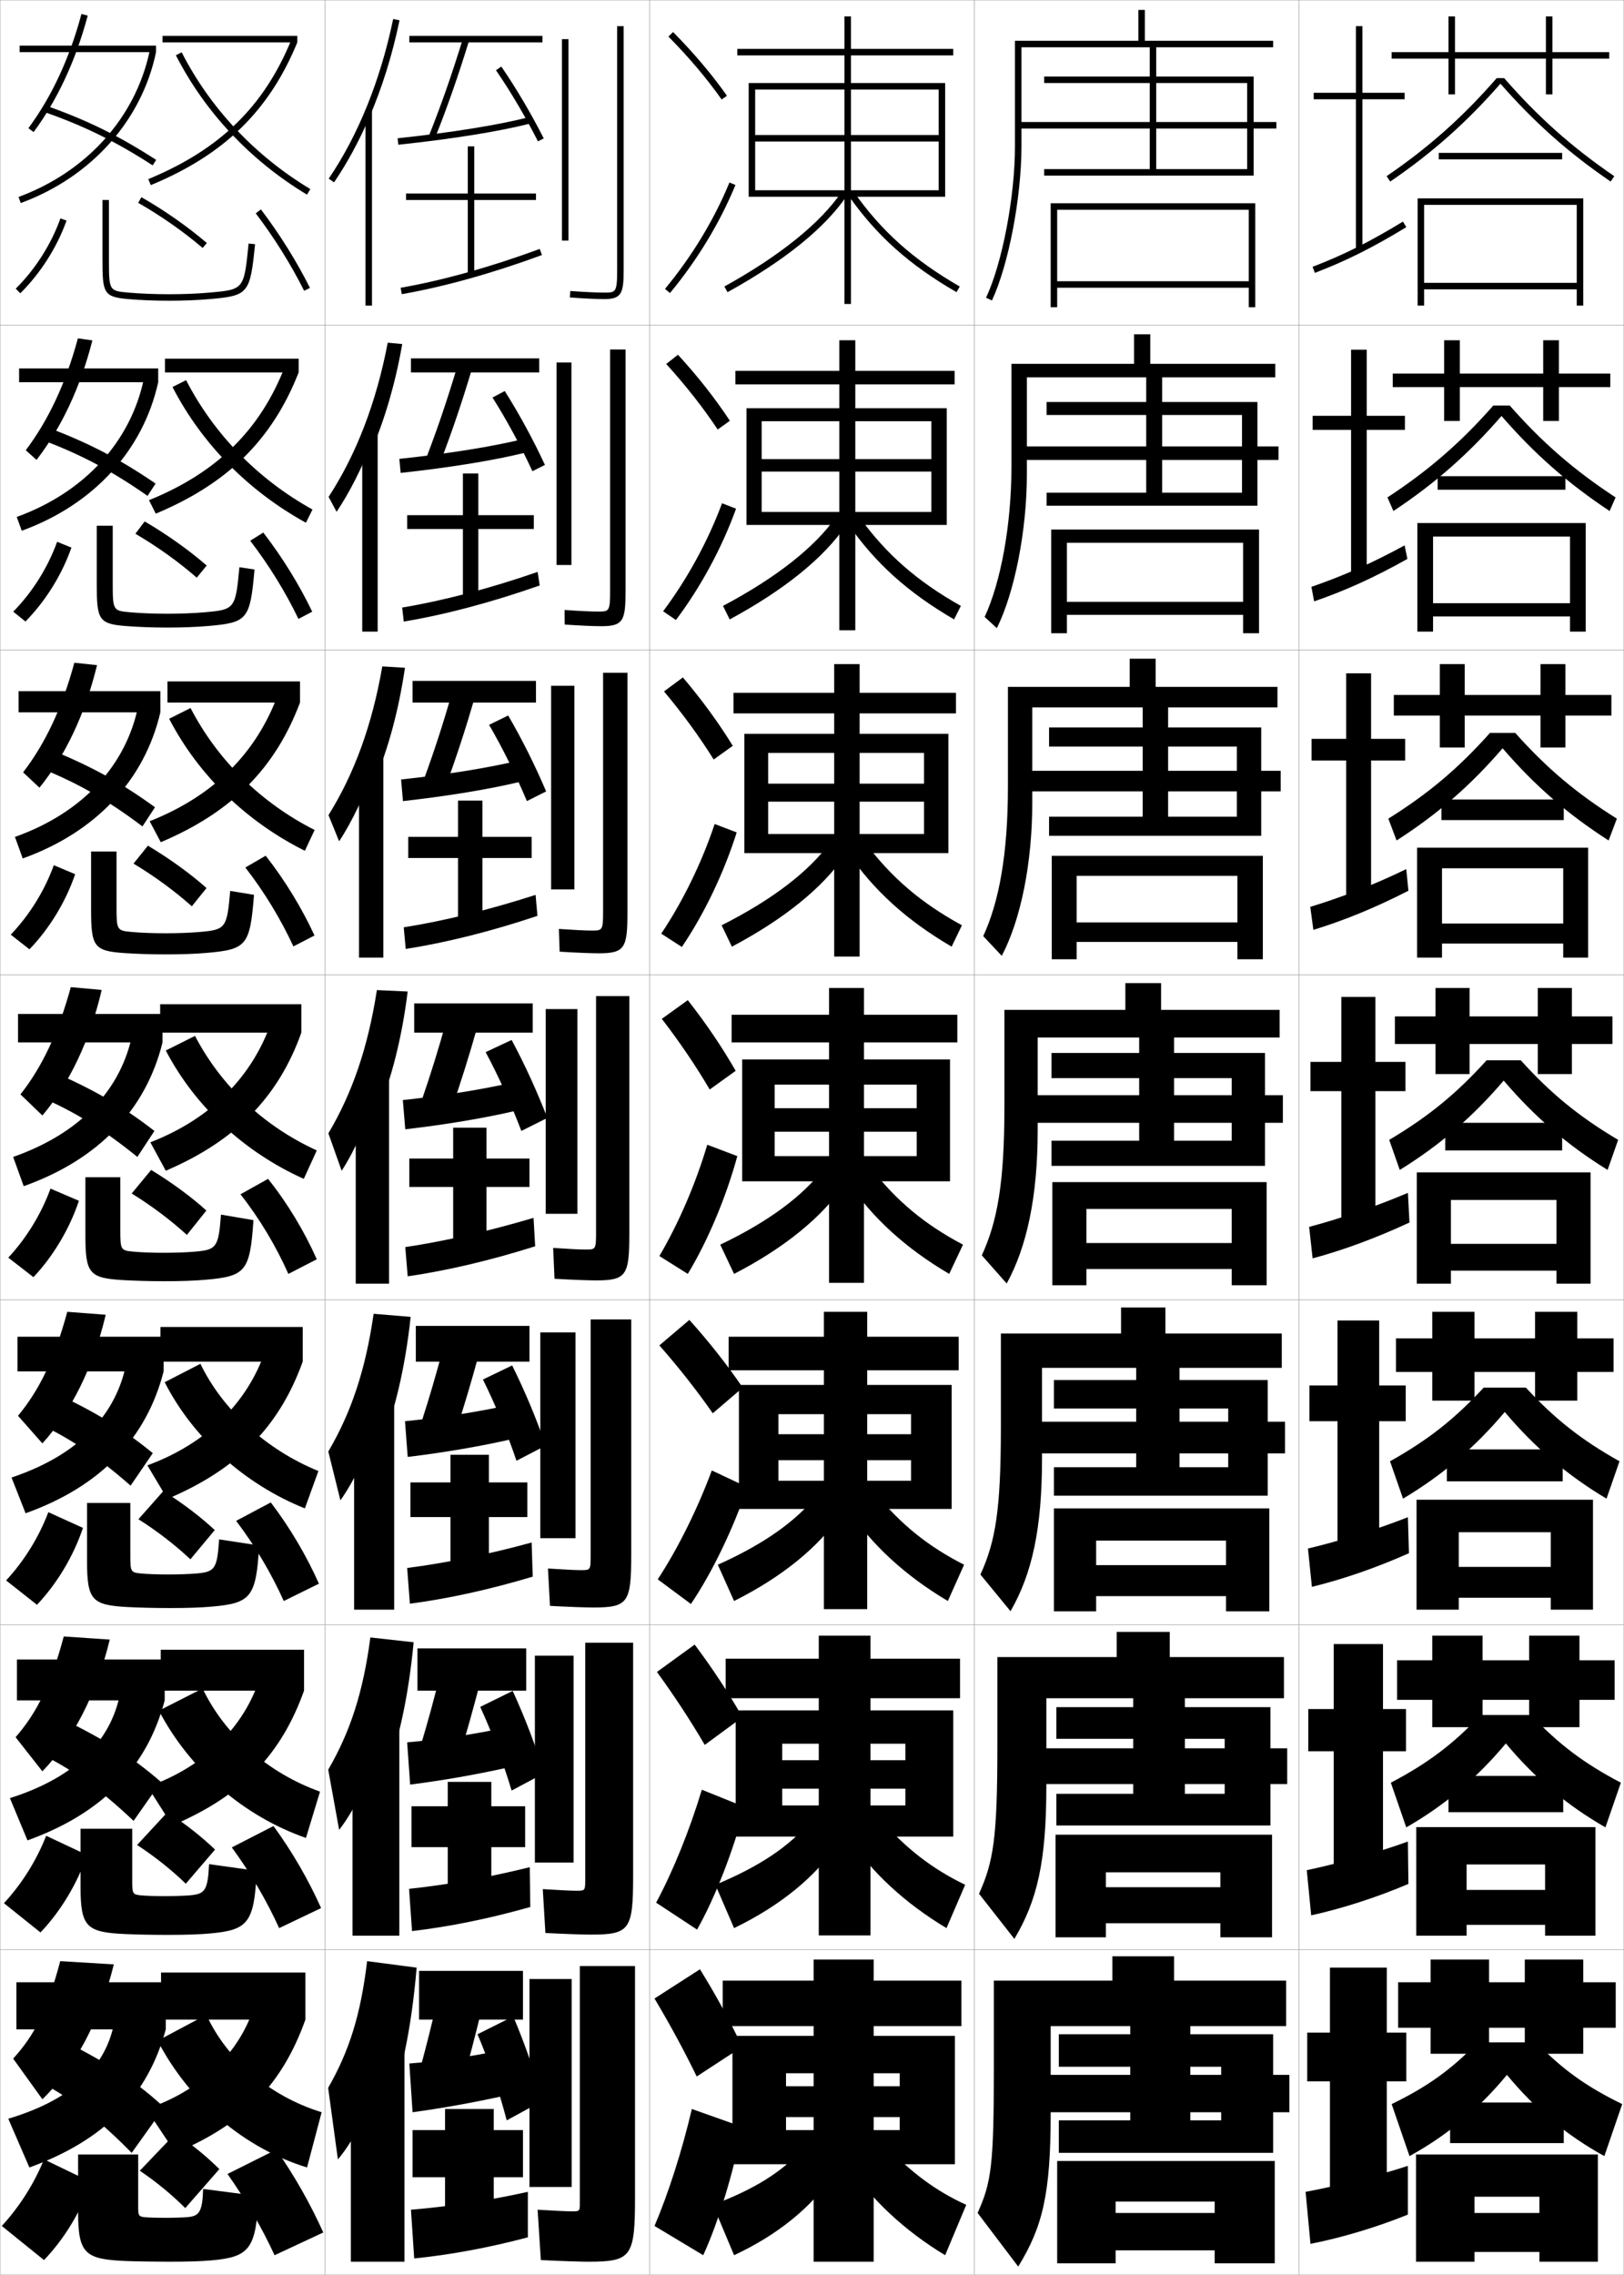 <?xml version="1.0" encoding="utf-8"?>
<!-- Generator: Adobe Illustrator 11 Build 225, SVG Export Plug-In . SVG Version: 6.0.0 Build 78)  -->
<!DOCTYPE svg PUBLIC "-//W3C//DTD SVG 1.0//EN"    "http://www.w3.org/TR/2001/REC-SVG-20010904/DTD/svg10.dtd">
<svg  xmlns="http://www.w3.org/2000/svg" xmlns:xlink="http://www.w3.org/1999/xlink" xmlns:a="http://ns.adobe.com/AdobeSVGViewerExtensions/3.0/"
	 width="500.1" height="700.1" viewBox="0 0 500.1 700.1"
	 overflow="visible" enable-background="new 0 0 500.1 700.1" xml:space="preserve">
		<g id="glyphs">
			<g>
				<rect x="0.05" y="0.05" fill="none" stroke="#999999" stroke-width="0.1" width="100" height="100"/> 
				<rect x="0.05" y="100.05" fill="none" stroke="#999999" stroke-width="0.1" width="100" height="100"/> 
				<rect x="0.05" y="200.05" fill="none" stroke="#999999" stroke-width="0.1" width="100" height="100"/> 
				<rect x="0.05" y="300.05" fill="none" stroke="#999999" stroke-width="0.1" width="100" height="100"/> 
				<rect x="0.05" y="400.05" fill="none" stroke="#999999" stroke-width="0.1" width="100" height="100"/> 
				<rect x="0.05" y="500.05" fill="none" stroke="#999999" stroke-width="0.1" width="100" height="100"/> 
				<rect x="0.05" y="600.05" fill="none" stroke="#999999" stroke-width="0.1" width="100" height="100"/> 
				<rect x="100.05" y="0.05" fill="none" stroke="#999999" stroke-width="0.1" width="100" height="100"/> 
				<rect x="100.05" y="100.05" fill="none" stroke="#999999" stroke-width="0.1" width="100" height="100"/> 
				<rect x="100.05" y="200.05" fill="none" stroke="#999999" stroke-width="0.1" width="100" height="100"/> 
				<rect x="100.05" y="300.05" fill="none" stroke="#999999" stroke-width="0.1" width="100" height="100"/> 
				<rect x="100.05" y="400.05" fill="none" stroke="#999999" stroke-width="0.1" width="100" height="100"/> 
				<rect x="100.05" y="500.05" fill="none" stroke="#999999" stroke-width="0.1" width="100" height="100"/> 
				<rect x="100.05" y="600.05" fill="none" stroke="#999999" stroke-width="0.1" width="100" height="100"/> 
				<rect x="200.05" y="0.05" fill="none" stroke="#999999" stroke-width="0.1" width="100" height="100"/> 
				<rect x="200.05" y="100.05" fill="none" stroke="#999999" stroke-width="0.1" width="100" height="100"/> 
				<rect x="200.05" y="200.05" fill="none" stroke="#999999" stroke-width="0.1" width="100" height="100"/> 
				<rect x="200.05" y="300.05" fill="none" stroke="#999999" stroke-width="0.1" width="100" height="100"/> 
				<rect x="200.05" y="400.05" fill="none" stroke="#999999" stroke-width="0.1" width="100" height="100"/> 
				<rect x="200.05" y="500.05" fill="none" stroke="#999999" stroke-width="0.1" width="100" height="100"/> 
				<rect x="200.05" y="600.05" fill="none" stroke="#999999" stroke-width="0.1" width="100" height="100"/> 
				<rect x="300.05" y="0.05" fill="none" stroke="#999999" stroke-width="0.1" width="100" height="100"/> 
				<rect x="300.05" y="100.05" fill="none" stroke="#999999" stroke-width="0.1" width="100" height="100"/> 
				<rect x="300.05" y="200.05" fill="none" stroke="#999999" stroke-width="0.1" width="100" height="100"/> 
				<rect x="300.05" y="300.05" fill="none" stroke="#999999" stroke-width="0.1" width="100" height="100"/> 
				<rect x="300.05" y="400.05" fill="none" stroke="#999999" stroke-width="0.1" width="100" height="100"/> 
				<rect x="300.05" y="500.05" fill="none" stroke="#999999" stroke-width="0.1" width="100" height="100"/> 
				<rect x="300.05" y="600.05" fill="none" stroke="#999999" stroke-width="0.1" width="100" height="100"/> 
				<rect x="400.05" y="0.05" fill="none" stroke="#999999" stroke-width="0.1" width="100" height="100"/> 
				<rect x="400.05" y="100.05" fill="none" stroke="#999999" stroke-width="0.1" width="100" height="100"/> 
				<rect x="400.05" y="200.05" fill="none" stroke="#999999" stroke-width="0.1" width="100" height="100"/> 
				<rect x="400.05" y="300.05" fill="none" stroke="#999999" stroke-width="0.1" width="100" height="100"/> 
				<rect x="400.05" y="400.05" fill="none" stroke="#999999" stroke-width="0.1" width="100" height="100"/> 
				<rect x="400.05" y="500.05" fill="none" stroke="#999999" stroke-width="0.1" width="100" height="100"/> 
				<rect x="400.05" y="600.05" fill="none" stroke="#999999" stroke-width="0.1" width="100" height="100"/> 
			</g>
			<path d="M392.05,14.55v-2h-39.5v-9.5h-2v9.5h-38v32.5c0,15.5-3.911,35.957-8.905,46.574
				l1.811,0.852c5.1-10.844,9.095-31.676,9.095-47.426v-30.5H392.05z"/>
			<g>
				<path d="M392.716,116.133v-4.167h-38.5v-9.083h-5v9.083h-37.75v31.583
					c0,18.176-3.326,35.745-8.254,46.312l3.759,3.459
					c5.456-10.961,9.245-30.006,9.245-47.355v-29.833H392.716z"/>
				<path d="M393.383,217.716v-6.333h-37.5v-8.667h-8v8.667h-37.5v30.667
					c0,20.852-2.742,35.531-7.604,46.05l5.708,6.067
					c5.812-11.08,9.396-28.337,9.396-47.284v-29.167H393.383z"/>
				<path d="M394.05,319.3v-8.5h-36.5v-8.25h-11v8.25h-37.25v29.75
					c0,23.527-2.158,35.318-6.953,45.787l7.656,8.676
					c6.168-11.198,9.547-26.668,9.547-47.213v-28.5H394.05z"/>
				<path d="M394.717,420.966v-10.582h-35.834v-8h-13.666v8h-37v28.666
					c0,25.9-1.701,35.403-6.302,45.525l9.271,11.283
					c6.61-11.523,9.698-25.223,9.698-47.143v-27.75H394.717z"/>
				<path d="M395.384,522.633v-12.666h-35.168v-7.75h-16.332v7.75h-36.75v27.583
					c0,28.274-1.244,35.488-5.651,45.263l10.886,13.892
					c7.053-11.848,9.849-23.778,9.849-47.071v-27H395.384z"/>
			</g>
			<path d="M396.05,623.55v-14h-34.5v-7.5h-19v7.5h-36.5v26.5c0,30.647-0.787,35.573-5,45l12.5,16.5
				c7.497-12.173,10-22.333,10-47v-27H396.05z"/>
			<g>
				<polygon points="354.05,13.55 354.05,23.55 321.55,23.55 321.55,25.55 
					354.05,25.55 354.05,37.55 313.55,37.55 313.55,39.55 354.05,39.55 
					354.05,52.05 356.05,52.05 356.05,39.55 393.05,39.55 393.05,37.55 
					356.05,37.55 356.05,25.55 384.05,25.55 384.05,52.05 321.55,52.05 
					321.55,54.05 386.05,54.05 386.05,23.55 356.05,23.55 356.05,13.55 "/>
				<polygon points="384.55,86.55 325.55,86.55 325.55,88.55 384.55,88.55 
					384.55,94.55 386.55,94.55 386.55,62.55 323.55,62.55 323.55,94.55 
					325.55,94.55 325.55,64.55 384.55,64.55 "/>
			</g>
			<g>
				<g>
					<polygon points="352.966,115.133 352.966,123.716 322.3,123.716 322.3,127.716 
						352.966,127.716 352.966,137.383 314.633,137.383 314.633,141.549 352.966,141.549 
						352.966,151.633 357.883,151.633 357.883,141.549 393.716,141.549 393.716,137.383 
						357.883,137.383 357.883,127.716 382.466,127.716 382.466,151.633 322.3,151.633 
						322.3,155.633 387.216,155.633 387.216,123.716 357.883,123.716 357.883,115.133 
						"/>
					<polygon points="382.8,185.216 328.55,185.216 328.55,189.216 382.8,189.216 
						382.8,194.883 387.716,194.883 387.716,162.966 323.716,162.966 323.716,194.883 
						328.55,194.883 328.55,167.049 382.8,167.049 "/>
				</g>
				<g>
					<polygon points="351.883,216.716 351.883,223.883 323.05,223.883 323.05,229.758 
						351.883,229.758 351.883,237.216 315.716,237.216 315.716,243.55 351.883,243.55 
						351.883,251.342 359.716,251.342 359.716,243.55 394.383,243.55 394.383,237.216 
						359.716,237.216 359.716,229.758 380.883,229.758 380.883,251.342 323.05,251.342 
						323.05,257.216 388.383,257.216 388.383,223.883 359.716,223.883 359.716,216.716 
						"/>
					<polygon points="381.05,283.883 331.55,283.883 331.55,289.883 381.05,289.883 
						381.05,295.216 388.883,295.216 388.883,263.383 323.883,263.383 323.883,295.216 
						331.55,295.216 331.55,269.55 381.05,269.55 "/>
				</g>
				<g>
					<polygon points="389.55,324.05 361.55,324.05 361.55,318.3 350.8,318.3 
						350.8,324.05 323.8,324.05 323.8,331.8 350.8,331.8 350.8,337.05 
						316.8,337.05 316.8,345.55 350.8,345.55 350.8,351.05 361.55,351.05 
						361.55,345.55 395.05,345.55 395.05,337.05 361.55,337.05 361.55,331.8 
						379.3,331.8 379.3,351.05 323.8,351.05 323.8,358.8 389.55,358.8 
						"/>
					<polygon points="379.3,382.55 334.55,382.55 334.55,390.55 379.3,390.55 
						379.3,395.55 390.05,395.55 390.05,363.8 324.05,363.8 324.05,395.55 
						334.55,395.55 334.55,372.05 379.3,372.05 "/>
				</g>
				<g>
					<polygon points="349.883,419.966 349.883,424.716 324.55,424.716 324.55,433.466 
						349.883,433.466 349.883,437.55 317.883,437.55 317.883,447.3 349.883,447.3 
						349.883,451.55 363.217,451.55 363.217,447.3 395.717,447.3 395.717,437.55 
						363.217,437.55 363.217,433.466 378.217,433.466 378.217,451.55 324.55,451.55 
						324.55,460.3 390.383,460.3 390.383,424.716 363.217,424.716 363.217,419.966 
						"/>
					<polygon points="377.55,481.675 337.55,481.675 337.55,491.216 377.55,491.216 
						377.55,495.884 390.884,495.884 390.884,464.216 324.55,464.216 324.55,495.884 
						337.55,495.884 337.55,474.134 377.55,474.134 "/>
				</g>
				<g>
					<polygon points="348.966,521.633 348.966,525.383 325.3,525.383 325.3,535.133 
						348.966,535.133 348.966,538.05 318.966,538.05 318.966,549.05 348.966,549.05 
						348.966,552.05 364.884,552.05 364.884,549.05 396.384,549.05 396.384,538.05 
						364.884,538.05 364.884,535.133 377.134,535.133 377.134,552.05 325.3,552.05 
						325.3,561.8 391.216,561.8 391.216,525.383 364.884,525.383 364.884,521.633 
						"/>
					<polygon points="375.8,580.8 340.55,580.8 340.55,591.883 375.8,591.883 
						375.8,596.217 391.717,596.217 391.717,564.633 325.05,564.633 325.05,596.217 
						340.55,596.217 340.55,576.217 375.8,576.217 "/>
				</g>
			</g>
			<g>
				<polygon points="348.05,622.55 348.05,626.05 326.05,626.05 326.05,636.05 
					348.05,636.05 348.05,638.55 320.05,638.55 320.05,650.05 348.05,650.05 
					348.05,652.55 366.55,652.55 366.55,650.05 397.05,650.05 397.05,638.55 
					366.55,638.55 366.55,636.05 376.05,636.05 376.05,652.55 326.05,652.55 
					326.05,662.55 392.05,662.55 392.05,626.05 366.55,626.05 366.55,622.55 "/>
				<polygon points="325.55,665.05 325.55,696.55 343.55,696.55 343.55,677.55 
					374.05,677.55 374.05,681.05 343.55,681.05 343.55,692.55 374.05,692.55 
					374.05,696.55 392.55,696.55 392.55,665.05 "/>
			</g>
			<g>
				<g>
					<path d="M113.55,36.532c4.035-9.288,7.242-19.493,9.479-30.279l-1.958-0.406
						c-3.898,18.795-10.763,35.787-19.848,49.141l1.654,1.125
						C106.882,50.227,110.458,43.647,113.55,36.532L113.55,36.532z"/>
					<rect x="112.55" y="34.05" width="2" height="60"/> 
				</g>
				<g>
					<path d="M114.466,138.402c4.1-9.549,7.323-20.595,9.399-32.52l-4.466-0.416
						c-3.519,18.45-9.719,34.454-18.21,47.454l2.466,4.591
						c3.958-5.886,7.92-13.721,10.728-21.109L114.466,138.402z"/>
					<rect x="111.549" y="133.091" width="4.75" height="61.292"/> 
				</g>
				<g>
					<path d="M115.383,240.273c4.165-9.811,7.403-21.697,9.32-34.761l-6.974-0.425
						c-3.139,18.105-8.676,33.121-16.573,45.767l3.278,8.057
						c3.911-5.886,8.258-14.978,10.782-22.639L115.383,240.273z"/>
					<rect x="110.55" y="232.133" width="7.5" height="62.583"/> 
				</g>
				<g>
					<path d="M116.3,342.144c4.23-10.072,7.483-22.799,9.241-37.002l-9.482-0.434
						c-2.759,17.76-7.632,31.787-14.936,44.08l4.09,11.523
						c3.864-5.887,8.598-16.234,10.837-24.168L116.3,342.144z"/>
					<rect x="109.55" y="331.175" width="10.25" height="63.875"/> 
				</g>
				<g>
					<path d="M117.133,445.112c4.339-10.314,7.629-24.078,9.328-39.835l-11.405-0.956
						c-2.508,17.412-6.945,30.449-13.957,42.387l3.727,15.017
						c4.092-5.637,9.572-16.927,11.725-24.779L117.133,445.112z"/>
					<rect x="109.049" y="430.633" width="12.333" height="64.75"/> 
				</g>
				<g>
					<path d="M117.966,548.081c4.447-10.557,7.774-25.356,9.414-42.667l-13.328-1.479
						C111.796,521,107.794,533.046,101.074,544.629l3.363,18.508
						c4.319-5.386,10.546-17.617,12.612-25.389L117.966,548.081z"/>
					<rect x="108.55" y="530.092" width="14.417" height="65.625"/> 
				</g>
				<g>
					<path d="M118.8,651.05c4.556-10.799,7.919-26.636,9.5-45.5l-15.25-2
						c-2.006,16.716-5.572,27.771-12,39l3,22c4.547-5.136,11.521-18.31,13.5-26
						L118.8,651.05z"/>
					<rect x="108.05" y="629.55" width="16.5" height="66.5"/> 
				</g>
			</g>
			<g>
				<g>
					<rect x="173.05" y="12.05" width="2" height="62"/> 
					<path d="M190.05,8.05v75c0,7-0.455,7-4,7c-2.302,0-6.103-0.182-10.427-0.497
						l-0.146,1.994c4.436,0.324,8.19,0.503,10.573,0.503c5.41,0,6-1.821,6-9v-75
						H190.05z"/>
				</g>
				<g>
					<rect x="171.383" y="111.549" width="4.583" height="62.333"/> 
					<path d="M187.883,107.549v74.25c0,6.409-0.341,6.417-3.75,6.417
						c-2.151,0-5.761-0.18-10.272-0.497l0.044,4.494
						c4.81,0.326,9.015,0.503,11.311,0.503c6.75,0,7.417-1.754,7.417-10.833
						v-74.333H187.883z"/>
				</g>
				<g>
					<rect x="169.716" y="211.05" width="7.167" height="62.667"/> 
					<path d="M185.717,207.05v73.5c0,5.819-0.227,5.833-3.5,5.833
						c-2,0-5.418-0.177-10.117-0.498l0.235,6.996
						c5.184,0.328,9.839,0.502,12.049,0.502c8.088,0,8.833-1.688,8.833-12.667v-73.667
						H185.717z"/>
				</g>
				<g>
					<rect x="168.05" y="310.55" width="9.75" height="63"/> 
					<path d="M183.55,306.55v72.75c0,5.229-0.112,5.25-3.25,5.25
						c-1.851,0-5.076-0.175-9.963-0.498l0.426,9.496
						c5.559,0.329,10.664,0.502,12.787,0.502c9.428,0,10.25-1.62,10.25-14.5v-73H183.55z"/>
				</g>
				<g>
					<rect x="166.383" y="410.05" width="10.833" height="63.333"/> 
					<path d="M181.883,406.05v72.5c0,4.639,0.002,4.666-3,4.666
						c-1.7,0-5.067-0.172-10.142-0.498l0.617,11.497
						c5.933,0.331,11.322,0.502,13.358,0.502c10.767,0,11.667-1.554,11.667-16.334
						v-72.333H181.883z"/>
				</g>
				<g>
					<rect x="164.716" y="509.55" width="11.917" height="63.667"/> 
					<path d="M180.216,505.55v72.25c0,4.048,0.117,4.083-2.75,4.083
						c-1.55,0-5.058-0.17-10.321-0.499l0.809,13.499
						c6.307,0.331,11.98,0.5,13.929,0.5c12.106,0,13.083-1.485,13.083-18.166v-71.667
						H180.216z"/>
				</g>
				<g>
					<rect x="163.05" y="609.05" width="13" height="64"/> 
					<path d="M181.05,696.05c13.446,0,14.5-1.419,14.5-20v-71h-17v72c0,3.458,0.23,3.5-2.5,3.5
						c-1.399,0-5.049-0.168-10.5-0.5l1,15.5C173.23,695.883,179.188,696.05,181.05,696.05z"/>
				</g>
			</g>
			<g>
				<g>
					<rect x="126.05" y="11.05" width="41" height="2"/> 
					<path d="M132.122,41.678l1.856,0.744c3.738-9.337,6.985-18.612,10.527-30.077
						l-1.911-0.59C139.069,23.165,135.839,32.394,132.122,41.678z"/>
					<path d="M122.444,42.556l0.211,1.988c16.615-1.763,31.049-4.08,40.642-6.525
						l-0.494-1.938C153.3,38.503,138.967,40.803,122.444,42.556z"/>
					<path d="M152.728,21.618c4.42,6.402,9.133,14.378,12.93,21.883l1.785-0.902
						c-3.836-7.582-8.6-15.644-13.07-22.117L152.728,21.618z"/>
					<polygon points="165.05,59.55 146.05,59.55 146.05,45.05 144.05,45.05 
						144.05,59.55 125.05,59.55 125.05,61.55 144.05,61.55 144.05,84.55 
						146.05,84.55 146.05,61.55 165.05,61.55 "/>
					<path d="M123.377,88.564l0.345,1.971c13.054-2.285,27.984-6.45,43.173-12.047
						l-0.691-1.877C151.125,82.167,136.315,86.301,123.377,88.564z"/>
				</g>
				<g>
					<rect x="126.549" y="110.299" width="39.5" height="4.333"/> 
					<path d="M131.347,140.718l4.321,1.33c3.447-8.969,6.459-17.839,9.685-28.551
						l-4.44-1.06C137.734,123.047,134.759,131.83,131.347,140.718z"/>
					<path d="M122.979,141.22l0.391,4.326c15.337-1.673,28.838-3.873,38.511-6.268
						l-0.58-4.208C151.755,137.422,138.251,139.6,122.979,141.22z"/>
					<path d="M151.668,122.345c4.295,6.785,8.686,14.879,12.287,22.672l3.856-1.935
						c-3.637-7.835-8.041-15.897-12.38-22.745L151.668,122.345z"/>
					<polygon points="164.383,158.55 147.299,158.55 147.299,145.716 142.549,145.716 
						142.549,158.55 125.383,158.55 125.383,162.799 142.549,162.799 142.549,184.216 
						147.299,184.216 147.299,162.799 164.383,162.799 "/>
					<path d="M123.852,186.976l0.479,4.314c12.741-2.117,27.071-5.909,41.865-11.115
						l-0.627-4.168C150.869,181.09,136.528,184.861,123.852,186.976z"/>
				</g>
				<g>
					<rect x="127.05" y="209.55" width="38" height="6.667"/> 
					<path d="M130.574,239.759l6.786,1.915c3.157-8.602,5.934-17.067,8.842-27.026
						l-6.97-1.53C136.399,222.93,133.68,231.267,130.574,239.759z"/>
					<path d="M123.515,239.885l0.57,6.663c14.061-1.583,26.628-3.665,36.38-6.008
						l-0.665-6.479C150.211,236.341,137.537,238.397,123.515,239.885z"/>
					<path d="M150.609,223.073c4.171,7.167,8.239,15.379,11.644,23.461l5.928-2.967
						c-3.438-8.089-7.482-16.15-11.69-23.373L150.609,223.073z"/>
					<polygon points="163.716,257.55 148.55,257.55 148.55,246.383 141.05,246.383 
						141.05,257.55 125.716,257.55 125.716,264.05 141.05,264.05 141.05,283.883 
						148.55,283.883 148.55,264.05 163.716,264.05 "/>
					<path d="M124.326,285.388l0.615,6.657c12.429-1.948,26.159-5.368,40.558-10.182
						l-0.564-6.459C150.615,280.013,136.742,283.422,124.326,285.388z"/>
				</g>
				<g>
					<rect x="127.55" y="308.8" width="36.5" height="9"/> 
					<path d="M129.8,338.8l9.25,2.5c2.866-8.234,5.408-16.294,8-25.5l-9.5-2
						C135.064,322.812,132.6,330.704,129.8,338.8z"/>
					<path d="M124.05,338.55l0.75,9c12.783-1.492,24.418-3.457,34.25-5.75l-0.75-8.75
						C148.667,335.26,136.822,337.194,124.05,338.55z"/>
					<path d="M149.55,323.8c4.047,7.549,7.792,15.88,11,24.25l8-4
						c-3.24-8.342-6.924-16.403-11-24L149.55,323.8z"/>
					<polygon points="163.05,356.55 149.8,356.55 149.8,347.05 139.55,347.05 
						139.55,356.55 126.05,356.55 126.05,365.3 139.55,365.3 139.55,383.55 
						149.8,383.55 149.8,365.3 163.05,365.3 "/>
					<path d="M124.8,383.8l0.75,9c12.115-1.779,25.246-4.826,39.25-9.25l-0.5-8.75
						C150.359,378.937,136.955,381.982,124.8,383.8z"/>
				</g>
				<g>
					<rect x="128.049" y="408.05" width="35" height="11"/> 
					<path d="M129.716,437.883l10.5,3.167c2.575-7.867,4.87-15.553,7.167-24
						l-10.833-2.5C134.39,422.758,132.21,430.184,129.716,437.883z"/>
					<path d="M124.716,437.383l0.833,11c11.505-1.402,22.257-3.246,32.166-5.5l-0.833-10.5
						C147.207,434.522,136.248,436.249,124.716,437.383z"/>
					<path d="M148.716,424.55c3.922,7.931,7.37,16.323,10.333,25l9-4.667
						c-2.992-8.613-6.388-16.696-10.333-24.667L148.716,424.55z"/>
					<polygon points="162.383,456.217 150.549,456.217 150.549,447.716 138.716,447.716 
						138.716,456.217 126.383,456.217 126.383,466.883 138.716,466.883 138.716,483.217 
						150.549,483.217 150.549,466.883 162.383,466.883 "/>
					<path d="M125.383,482.55l0.833,11c11.808-1.568,24.392-4.301,37.833-8.333
						l-0.333-10.501C150.322,478.381,137.298,481.022,125.383,482.55z"/>
				</g>
				<g>
					<rect x="128.55" y="507.3" width="33.5" height="13"/> 
					<path d="M129.633,536.967l11.75,3.833c2.285-7.501,4.332-14.812,6.333-22.5l-12.167-3
						C133.717,522.703,131.821,529.664,129.633,536.967z"/>
					<path d="M125.383,536.217l0.917,13c10.228-1.312,20.097-3.035,30.083-5.25l-0.917-12.25
						C145.749,533.785,135.674,535.304,125.383,536.217z"/>
					<path d="M147.883,525.3c3.797,8.313,6.949,16.768,9.667,25.75l10-5.333
						c-2.745-8.887-5.854-16.989-9.667-25.334L147.883,525.3z"/>
					<polygon points="161.717,555.883 151.3,555.883 151.3,548.383 137.883,548.383 
						137.883,555.883 126.716,555.883 126.716,568.467 137.883,568.467 137.883,582.883 
						151.3,582.883 151.3,568.467 161.717,568.467 "/>
					<path d="M125.967,581.3l0.917,13c11.501-1.358,23.537-3.775,36.417-7.417
						l-0.167-12.25C150.286,577.825,137.641,580.063,125.967,581.3z"/>
				</g>
				<g>
					<rect x="129.05" y="606.55" width="32" height="15"/> 
					<path d="M134.55,616.05c-1.507,6.599-3.118,13.094-5,20l13,4.5
						c1.994-7.134,3.793-14.071,5.5-21L134.55,616.05z"/>
					<path d="M126.05,635.05l1,15c8.95-1.222,17.937-2.824,28-5l-1-14
						C144.289,633.048,135.1,634.358,126.05,635.05z"/>
					<path d="M147.05,626.05c3.673,8.695,6.527,17.211,9,26.5l11-6
						c-2.497-9.158-5.318-17.281-9-26L147.05,626.05z"/>
					<polygon points="152.05,682.55 152.05,670.05 161.05,670.05 161.05,655.55 
						152.05,655.55 152.05,649.05 137.05,649.05 137.05,655.55 127.05,655.55 
						127.05,670.05 137.05,670.05 137.05,682.55 "/>
					<path d="M126.55,680.05l1,15c11.194-1.147,22.683-3.25,35-6.5v-14
						C150.249,677.27,137.983,679.104,126.55,680.05z"/>
				</g>
			</g>
			<g>
				<g>
					<path d="M205.838,11.252c6.423,6.515,11.786,12.853,16.396,19.375l1.633-1.154
						c-4.673-6.612-10.104-13.031-16.604-19.625L205.838,11.252z"/>
					<path d="M204.78,88.912l1.539,1.275c8.419-10.161,15.389-21.661,20.155-33.258
						L224.625,56.17C219.934,67.582,213.071,78.903,204.78,88.912z"/>
				</g>
				<g>
					<path d="M221.005,132.184l3.756-2.686c-4.496-6.813-9.752-13.52-15.987-20.333
						l-3.616,2.853C211.324,118.811,216.539,125.46,221.005,132.184z"/>
					<path d="M226.666,156.553c-4.321,11.948-10.867,24.117-18.521,34.255l-3.942-2.684
						c7.483-9.991,13.819-21.604,18.146-33.245L226.666,156.553z"/>
				</g>
				<g>
					<path d="M219.778,233.742l5.877-4.218c-4.319-7.013-9.398-14.007-15.368-21.042
						l-5.808,4.301C210.388,219.855,215.454,226.816,219.778,233.742z"/>
					<path d="M226.858,256.176c-3.876,12.298-9.997,25.137-16.885,35.252l-6.347-4.091
						c6.675-9.973,12.486-21.877,16.449-33.748L226.858,256.176z"/>
				</g>
				<g>
					<path d="M218.55,335.3l8-5.75c-4.143-7.214-9.046-14.495-14.75-21.75l-8,5.75
						C209.452,320.899,214.368,328.172,218.55,335.3z"/>
					<path d="M227.05,355.8c-3.431,12.648-9.127,26.156-15.25,36.25l-8.75-5.5
						c5.867-9.955,11.152-22.15,14.75-34.25L227.05,355.8z"/>
				</g>
			</g>
			<g>
				<polygon points="232.55,27.55 260.05,27.55 260.05,41.55 232.55,41.55 
					232.55,43.55 260.05,43.55 260.05,58.55 232.55,58.55 232.55,60.55 
					260.05,60.55 260.05,93.55 262.05,93.55 262.05,60.55 289.05,60.55 
					289.05,58.55 262.05,58.55 262.05,43.55 289.05,43.55 289.05,41.55 
					262.05,41.55 262.05,27.55 289.05,27.55 289.05,60.55 291.05,60.55 
					291.05,25.55 262.05,25.55 262.05,17.05 293.55,17.05 293.55,15.05 
					262.05,15.05 262.05,5.05 260.05,5.05 260.05,15.05 227.05,15.05 
					227.05,17.05 260.05,17.05 260.05,25.55 230.55,25.55 230.55,60.55 
					232.55,60.55 "/>
				<path d="M223.065,88.175l0.969,1.75c17.677-9.772,30.073-19.804,36.844-29.814
					l-1.656-1.121C252.722,68.6,240.22,78.691,223.065,88.175z"/>
				<path d="M261.232,60.126c8.766,12.445,18.729,21.354,33.317,29.789l1-1.73
					c-14.32-8.281-24.094-17.018-32.683-29.211L261.232,60.126z"/>
			</g>
			<g>
				<g>
					<polygon points="234.549,129.633 258.466,129.633 258.466,141.3 234.549,141.3 
						234.549,145.133 258.466,145.133 258.466,157.55 234.549,157.55 234.549,161.55 
						258.466,161.55 258.466,193.966 263.383,193.966 263.383,161.55 286.8,161.55 
						286.8,157.55 263.383,157.55 263.383,145.133 286.8,145.133 286.8,141.3 
						263.383,141.3 263.383,129.633 286.8,129.633 286.8,161.55 291.55,161.55 
						291.55,125.633 263.383,125.633 263.383,118.299 293.966,118.299 293.966,114.133 
						263.383,114.133 263.383,104.716 258.466,104.716 258.466,114.133 226.466,114.133 
						226.466,118.299 258.466,118.299 258.466,125.633 229.883,125.633 229.883,161.55 
						234.549,161.55 "/>
					<path d="M222.643,186.466l2.063,4.167c17.005-9.206,29.088-19.062,35.812-28.96
						l-3.188-2.414C250.915,168.365,239.16,177.717,222.643,186.466z"/>
					<path d="M264.595,159.082c8.416,11.583,17.805,19.787,31.288,27.391l-2.083,4.153
						c-14.242-8.282-24.27-17.33-32.629-29.359L264.595,159.082z"/>
				</g>
				<g>
					<polygon points="236.55,231.716 256.883,231.716 256.883,241.175 236.55,241.175 
						236.55,246.716 256.883,246.716 256.883,256.675 236.55,256.675 236.55,262.55 
						256.883,262.55 256.883,294.383 264.716,294.383 264.716,262.55 284.55,262.55 
						284.55,256.675 264.716,256.675 264.716,246.716 284.55,246.716 284.55,241.175 
						264.716,241.175 264.716,231.716 284.55,231.716 284.55,262.55 292.05,262.55 
						292.05,225.841 264.716,225.841 264.716,219.55 294.383,219.55 294.383,213.216 
						264.716,213.216 264.716,204.383 256.883,204.383 256.883,213.216 225.883,213.216 
						225.883,219.55 256.883,219.55 256.883,225.841 229.216,225.841 229.216,262.55 
						236.55,262.55 "/>
					<path d="M222.222,284.758l3.156,6.584c16.335-8.639,28.104-18.321,34.781-28.105
						l-4.719-3.707C249.108,268.131,238.101,276.744,222.222,284.758z"/>
					<path d="M266.322,259.191c8.245,10.971,17.247,18.645,29.894,25.571l-3.166,6.576
						c-13.896-8.129-23.986-17.316-31.939-28.93L266.322,259.191z"/>
				</g>
				<g>
					<polygon points="238.55,333.8 255.3,333.8 255.3,341.05 238.55,341.05 
						238.55,348.3 255.3,348.3 255.3,355.8 238.55,355.8 238.55,363.55 
						255.3,363.55 255.3,394.8 266.05,394.8 266.05,363.55 282.3,363.55 
						282.3,355.8 266.05,355.8 266.05,348.3 282.3,348.3 282.3,341.05 
						266.05,341.05 266.05,333.8 282.3,333.8 282.3,363.55 292.55,363.55 
						292.55,326.05 266.05,326.05 266.05,320.8 294.8,320.8 294.8,312.3 
						266.05,312.3 266.05,304.05 255.3,304.05 255.3,312.3 225.3,312.3 
						225.3,320.8 255.3,320.8 255.3,326.05 228.55,326.05 228.55,363.55 
						238.55,363.55 "/>
					<path d="M221.8,383.05l4.25,9c15.664-8.071,27.118-17.579,33.75-27.25l-6.25-5
						C247.302,367.896,237.042,375.771,221.8,383.05z"/>
					<path d="M268.05,359.3c8.073,10.36,16.689,17.502,28.5,23.75l-4.25,9
						c-13.549-7.977-23.703-17.303-31.25-28.5L268.05,359.3z"/>
				</g>
				<g>
					<polygon points="239.717,435.216 253.717,435.216 253.717,441.384 239.717,441.384 
						239.717,449.384 253.717,449.384 253.717,455.716 239.717,455.716 239.717,464.384 
						253.717,464.384 253.717,495.216 267.05,495.216 267.05,464.384 280.55,464.384 
						280.55,455.716 267.05,455.716 267.05,449.384 280.55,449.384 280.55,441.384 
						267.05,441.384 267.05,435.216 280.55,435.216 280.55,464.384 293.05,464.384 
						293.05,426.216 267.05,426.216 267.05,421.716 295.217,421.716 295.217,411.384 
						267.05,411.384 267.05,403.716 253.717,403.716 253.717,411.384 224.383,411.384 
						224.383,421.716 253.717,421.716 253.717,426.216 227.55,426.216 227.55,464.384 
						239.717,464.384 "/>
					<path d="M221.05,481.55l5,11.166c14.958-7.485,25.979-16.627,32.667-26.332
						l-7.334-6C245.053,468.092,235.59,475.036,221.05,481.55z"/>
					<path d="M269.55,459.55c7.961,9.702,16.359,16.43,27.334,22l-5.001,11.166
						c-13.202-7.823-23.525-17.385-30.666-28.166L269.55,459.55z"/>
				</g>
				<g>
					<polygon points="240.883,536.633 252.134,536.633 252.134,541.717 240.883,541.717 
						240.883,550.467 252.134,550.467 252.134,555.633 240.883,555.633 240.883,565.217 
						252.134,565.217 252.134,595.633 268.05,595.633 268.05,565.217 278.8,565.217 
						278.8,555.633 268.05,555.633 268.05,550.467 278.8,550.467 278.8,541.717 
						268.05,541.717 268.05,536.633 278.8,536.633 278.8,565.217 293.55,565.217 
						293.55,526.383 268.05,526.383 268.05,522.633 295.634,522.633 295.634,510.467 
						268.05,510.467 268.05,503.383 252.134,503.383 252.134,510.467 223.467,510.467 
						223.467,522.633 252.134,522.633 252.134,526.383 226.55,526.383 226.55,565.217 
						240.883,565.217 "/>
					<path d="M220.3,580.05l5.75,13.333c14.252-6.9,24.841-15.675,31.584-25.416
						l-8.417-7C242.804,568.287,234.138,574.302,220.3,580.05z"/>
					<path d="M271.05,559.8c7.85,9.044,16.029,15.357,26.167,20.25l-5.751,13.333
						c-12.855-7.671-23.348-17.468-30.082-27.833L271.05,559.8z"/>
				</g>
			</g>
			<g>
				<g>
					<path d="M214.55,639.05l14-9.149c-3.662-7.787-8.093-15.936-13-23.851l-14,9
						C206.432,623.235,210.796,631.317,214.55,639.05z"/>
					<path d="M228.55,654.55c-2.543,13.698-7.368,29.473-12,39.5l-15-9
						c4.241-9.901,8.506-23.213,11.5-36L228.55,654.55z"/>
				</g>
				<g>
					<path d="M217.02,536.998l11.613-8.521c-4.198-7.367-9.169-14.957-14.718-22.348
						l-11.615,8.42C207.822,522.154,212.751,529.698,217.02,536.998z"/>
					<path d="M229.339,556.114c-3.399,13.187-9.126,27.943-14.684,37.729l-12.605-8.293
						c5.206-9.668,10.349-22.369,14.075-34.755L229.339,556.114z"/>
				</g>
				<g>
					<path d="M219.49,434.946l9.226-7.891c-4.734-6.948-10.245-13.98-16.436-20.846
						l-9.23,7.84C209.212,421.073,214.707,428.079,219.49,434.946z"/>
					<path d="M230.128,457.679c-4.256,12.675-10.885,26.413-17.367,35.956l-10.211-7.585
						c6.171-9.436,12.191-21.524,16.65-33.51L230.128,457.679z"/>
				</g>
			</g>
			<g>
				<polygon points="242.05,638.05 250.55,638.05 250.55,642.05 242.05,642.05 
					242.05,651.55 250.55,651.55 250.55,655.55 242.05,655.55 242.05,666.05 
					250.55,666.05 250.55,696.05 269.05,696.05 269.05,666.05 277.05,666.05 
					277.05,655.55 269.05,655.55 269.05,651.55 277.05,651.55 277.05,642.05 
					269.05,642.05 269.05,638.05 277.05,638.05 277.05,666.05 294.05,666.05 
					294.05,626.55 269.05,626.55 269.05,623.55 296.05,623.55 296.05,609.55 
					269.05,609.55 269.05,603.05 250.55,603.05 250.55,609.55 222.55,609.55 
					222.55,623.55 250.55,623.55 250.55,626.55 225.55,626.55 225.55,666.05 
					242.05,666.05 "/>
				<path d="M247.05,661.55c-6.495,6.933-14.364,12.018-27.5,17l6.5,15.5
					c13.547-6.315,23.702-14.724,30.5-24.5L247.05,661.55z"/>
				<path d="M272.55,660.05c7.737,8.386,15.7,14.285,25,18.5l-6.5,15.5
					c-12.511-7.519-23.17-17.551-29.5-27.5L272.55,660.05z"/>
			</g>
			<g>
				<path d="M4.845,88.84l1.41,1.42C12.497,84.062,17.554,76.117,20.491,67.886
					l-1.883-0.672C15.769,75.169,10.881,82.85,4.845,88.84z"/>
				<path d="M31.55,61.55v18c0,10.634,0.257,11.824,7.912,12.496
					c3.704,0.325,8.175,0.504,12.588,0.504c4.479,0,8.83-0.175,12.588-0.504
					c11.866-1.042,12.386-1.673,13.907-16.896l-1.99-0.199
					c-1.415,14.167-1.415,14.167-12.093,15.104
					c-3.699,0.325-7.991,0.496-12.412,0.496c-4.357,0-8.766-0.177-12.412-0.496
					c-6.088-0.534-6.088-0.534-6.088-10.504v-18H31.55z"/>
				<path d="M42.553,62.418c7.091,4.064,13.954,8.869,19.849,13.893l1.297-1.521
					c-5.986-5.104-12.954-9.981-20.151-14.107L42.553,62.418z"/>
				<path d="M78.753,65.653c5.73,7.554,10.883,15.8,14.902,23.843l1.789-0.893
					c-4.073-8.154-9.295-16.508-15.098-24.159L78.753,65.653z"/>
			</g>
			<g>
				<g>
					<path d="M4.079,188.243l3.756,3.028c6.205-6.295,11.238-14.39,14.157-22.749
						l-4.404-1.779C14.752,174.635,9.97,182.247,4.079,188.243z"/>
					<path d="M29.8,161.799h4.916v17.392c0,8.721,0.041,8.768,5.407,9.245
						c3.23,0.287,7.335,0.446,11.427,0.446c3.986,0,8.082-0.155,11.427-0.446
						c9.347-0.815,9.542-1.047,10.743-13.87l4.659,0.701
						c-1.365,15.416-2.167,16.325-14.173,17.379
						c-3.667,0.321-7.942,0.486-12.657,0.486c-4.43,0-9.034-0.167-12.657-0.453
						c-8.537-0.656-9.093-1.928-9.093-12.938V161.799z"/>
					<path d="M41.689,164.264c6.776,3.972,13.305,8.643,18.899,13.512l3.06-3.733
						c-5.49-4.763-12.082-9.46-19.101-13.572L41.689,164.264z"/>
					<path d="M77.053,166.413c5.815,7.567,10.923,15.894,14.851,24.062l4.242-2.223
						c-3.975-8.271-9.172-16.715-15.065-24.356L77.053,166.413z"/>
				</g>
				<g>
					<path d="M3.314,287.646l5.753,4.514c6.168-6.393,11.179-14.637,14.079-23.124
						l-6.577-2.765C13.737,274.102,9.06,281.644,3.314,287.646z"/>
					<path d="M28.05,262.05h7.833v16.784c0,7.472,0.081,7.566,4.726,7.986
						c2.813,0.254,6.614,0.397,10.441,0.397c3.552,0,7.45-0.139,10.441-0.397
						c8.016-0.694,8.406-1.157,9.395-12.635l7.328,1.202
						c-1.209,15.608-2.294,16.795-14.438,17.861c-3.578,0.312-7.775,0.469-12.725,0.469
						c-4.448,0-9.185-0.155-12.726-0.402c-9.418-0.64-10.274-1.993-10.274-13.379
						V262.05z"/>
					<path d="M41.12,265.782c6.461,3.88,12.655,8.417,17.95,13.131l4.53-5.617
						c-4.994-4.422-11.208-8.938-18.05-13.036L41.12,265.782z"/>
					<path d="M75.551,266.981c5.9,7.581,10.964,15.988,14.8,24.281l6.496-3.361
						c-3.877-8.387-9.049-16.923-15.032-24.554L75.551,266.981z"/>
				</g>
				<g>
					<path d="M2.55,387.05l7.75,6c6.131-6.491,11.118-14.885,14-23.5l-8.75-3.75
						C12.722,373.568,8.149,381.04,2.55,387.05z"/>
					<path d="M26.3,362.3h10.75v16.176c0,6.224,0.121,6.364,4.044,6.727
						c2.397,0.221,5.895,0.348,9.456,0.348c3.117,0,6.818-0.123,9.456-0.348
						c6.686-0.573,7.271-1.268,8.046-11.4l9.996,1.704
						c-1.053,15.8-2.421,17.266-14.704,18.343
						c-3.487,0.305-7.608,0.451-12.794,0.451c-4.465,0-9.335-0.143-12.794-0.352
						c-10.3-0.623-11.456-2.058-11.456-13.82V362.3z"/>
					<path d="M40.55,367.3c6.146,3.789,12.006,8.192,17,12.75l6-7.5
						c-4.498-4.081-10.336-8.417-17-12.5L40.55,367.3z"/>
					<path d="M74.05,367.55c5.985,7.595,11.006,16.082,14.75,24.5l8.75-4.5
						c-3.779-8.503-8.927-17.13-15-24.75L74.05,367.55z"/>
				</g>
			</g>
			<g>
				<path d="M1.883,486.383l9.5,7.5c6.2-6.53,11.252-15.001,14.167-23.667
					l-10.667-4.833C11.994,473.042,7.44,480.397,1.883,486.383z"/>
				<path d="M79.798,475.624c-0.895,15.962-2.549,17.766-14.636,18.825
					c-3.397,0.297-7.442,0.434-12.863,0.434c-4.481,0-9.486-0.121-12.862-0.301
					c-11.183-0.581-12.637-2.122-12.637-14.261v-17.771h13.333v16.234
					c0,4.975,0.161,5.162,3.362,5.467c1.981,0.188,5.175,0.299,8.471,0.299
					c2.682,0,6.187-0.107,8.471-0.299c5.715-0.482,6.441-1.347,7.03-10.499
					L79.798,475.624z"/>
				<path d="M66.133,470.883c-4.325-4.034-9.73-8.165-15.833-12l-7.667,8.667
					c5.82,3.688,11.295,7.921,16,12.333L66.133,470.883z"/>
				<path d="M72.716,468.05c5.881,7.729,10.858,16.218,14.667,24.666l10.833-5.333
					c-3.821-8.557-8.9-17.236-14.833-25L72.716,468.05z"/>
			</g>
			<g>
				<path d="M1.216,585.717l11.25,9c6.27-6.571,11.387-15.117,14.333-23.834l-12.583-5.916
					C11.267,572.515,6.731,579.755,1.216,585.717z"/>
				<path d="M79.049,575.743c-0.736,16.124-2.677,18.266-14.568,19.307
					c-3.307,0.289-7.275,0.417-12.931,0.417c-4.499,0-9.638-0.101-12.931-0.251
					c-12.065-0.538-13.819-2.188-13.819-14.702v-17.714h15.917V579.094
					c0,3.726,0.201,3.96,2.682,4.207c1.564,0.155,4.454,0.249,7.485,0.249
					c2.247,0,5.557-0.091,7.485-0.249c4.745-0.392,5.611-1.426,6.015-9.598
					L79.049,575.743z"/>
				<path d="M66.216,569.217c-4.151-3.987-9.124-7.914-14.667-11.5l-9.333,10.083
					c5.493,3.589,10.584,7.65,15,11.917L66.216,569.217z"/>
				<path d="M71.383,568.55c5.775,7.863,10.709,16.353,14.583,24.833l12.917-6.166
					c-3.863-8.611-8.874-17.343-14.667-25.25L71.383,568.55z"/>
			</g>
			<g>
				<path d="M0.55,685.05l13,10.5c6.339-6.61,11.521-15.233,14.5-24l-14.5-7
					C10.54,671.988,6.022,679.112,0.55,685.05z"/>
				<path d="M79.55,675.862l-17-2.208c-0.218,7.191-1.226,8.396-5,8.695
					c-1.574,0.125-4.688,0.2-6.5,0.2c-2.766,0-5.353-0.077-6.5-0.2
					c-1.759-0.189-2-0.471-2-2.947v-16.353h-18.5v17.657c0,12.891,2.052,14.646,15,15.143
					c3.211,0.121,8.484,0.2,13,0.2c5.892,0,9.783-0.118,13-0.399
					C76.745,694.627,78.972,692.148,79.55,675.862z"/>
				<path d="M67.55,667.55c-3.979-3.94-8.519-7.662-13.5-11l-11,11.5
					c5.166,3.489,9.874,7.38,14,11.5L67.55,667.55z"/>
				<path d="M70.05,669.05c5.671,7.998,10.562,16.488,14.5,25l15-7
					c-3.904-8.665-8.848-17.449-14.5-25.5L70.05,669.05z"/>
			</g>
			<g>
				<g>
					<rect x="6.05" y="14.05" width="42" height="2"/> 
					<path d="M5.704,60.611l0.691,1.877c21.675-7.974,37.247-25.334,41.654-46.438
						l-1.957-0.408C41.827,36.065,26.729,52.877,5.704,60.611z"/>
					<path d="M8.745,39.456l1.609,1.188c7.363-9.971,12.969-22.027,16.661-35.836
						l-1.932-0.516C21.456,17.856,15.959,29.688,8.745,39.456z"/>
					<path d="M13.718,34.493c12.301,4.323,21.945,9.074,33.29,16.396l1.084-1.68
						c-11.485-7.414-21.252-12.225-33.71-16.604L13.718,34.493z"/>
					<rect x="50.05" y="11.05" width="41.5" height="2"/> 
					<path d="M45.668,55.126l0.764,1.848c22.562-9.329,36.477-22.876,45.118-43.924
						l-1.85-0.76C81.276,32.806,67.696,46.017,45.668,55.126z"/>
					<path d="M54.159,17.006c9.006,17.581,22.967,32.416,40.375,42.9l1.031-1.713
						c-17.088-10.293-30.791-24.851-39.625-42.1L54.159,17.006z"/>
				</g>
				<g>
					<rect x="5.883" y="113.383" width="42.833" height="4.25"/> 
					<path d="M5.153,159.091l1.544,4.251c22.185-8.064,37.387-24.772,42.02-45.708
						l-4.388-1.189C40.339,135.789,26.148,151.48,5.153,159.091z"/>
					<path d="M7.93,138.57l3.323,2.959c7.654-9.895,13.531-22.376,17.195-36.772
						l-4.459-0.629C20.294,117.85,14.942,129.273,7.93,138.57z"/>
					<path d="M47.911,148.823c-10.875-7.438-20.431-12.434-33.14-17.235l-1.693,3.841
						c11.905,4.474,21.254,9.43,32.36,17.181L47.911,148.823z"/>
					<rect x="50.807" y="110.383" width="41.16" height="4.25"/> 
					<path d="M45.879,153.934l2.092,4.148c22.338-9.339,35.916-22.929,43.996-43.449
						l-4.233-1.84C80.169,132.267,66.828,145.429,45.879,153.934z"/>
					<path d="M53.123,119.104c9.048,17.543,23.452,32.076,41.083,41.767l2.021-4.058
						C79.394,147.467,65.875,133.633,57.311,116.996L53.123,119.104z"/>
				</g>
				<g>
					<rect x="5.717" y="212.716" width="43.667" height="6.5"/> 
					<path d="M4.602,257.57l2.397,6.625c22.695-8.155,37.527-24.211,42.385-44.979
						l-6.819-1.97C38.85,235.512,25.568,250.084,4.602,257.57z"/>
					<path d="M7.115,237.685l5.036,4.729c7.945-9.818,14.093-22.725,17.729-37.709
						l-6.986-0.742C19.132,217.842,13.925,228.859,7.115,237.685z"/>
					<path d="M47.73,248.437c-10.266-7.463-19.61-12.643-32.57-17.868l-2.722,5.795
						c11.509,4.624,20.562,9.785,31.43,17.965L47.73,248.437z"/>
					<rect x="51.563" y="209.716" width="40.82" height="6.5"/> 
					<path d="M46.089,252.742l3.421,6.449c22.113-9.35,35.354-22.982,42.873-42.974
						l-6.617-2.92C79.062,231.727,65.959,244.841,46.089,252.742z"/>
					<path d="M52.086,221.202c9.09,17.504,23.938,31.736,41.792,40.633l3.01-6.404
						c-16.579-8.398-29.913-21.509-38.208-37.533L52.086,221.202z"/>
				</g>
			</g>
			<g>
				<rect x="5.55" y="312.05" width="44.5" height="8.75"/> 
				<path d="M4.05,356.05l3.25,9c23.205-8.246,37.667-23.65,42.75-44.25l-9.25-2.75
					C37.361,335.235,24.988,348.688,4.05,356.05z"/>
				<path d="M6.3,336.8l6.75,6.5c8.236-9.741,14.654-23.073,18.263-38.646
					l-9.513-0.854C17.971,317.835,12.908,328.444,6.3,336.8z"/>
				<path d="M47.55,348.05c-9.656-7.487-18.789-12.852-32-18.5l-3.75,7.75
					c11.113,4.773,19.869,10.14,30.5,18.75L47.55,348.05z"/>
				<rect x="49.319" y="309.05" width="43.48" height="8.75"/> 
				<path d="M46.3,351.55l4.75,8.75c21.889-9.36,34.793-23.035,41.75-42.5l-9-4
					C77.955,331.188,65.091,344.253,46.3,351.55z"/>
				<path d="M51.05,323.3c9.133,17.466,24.424,31.396,42.5,39.5l4-8.75
					c-16.324-7.45-29.474-19.838-37.5-35.25L51.05,323.3z"/>
			</g>
			<g>
				<rect x="5.383" y="411.383" width="45" height="10.667"/> 
				<path d="M3.549,454.716l4.333,11c23.2-8.304,37.258-23.138,42.5-43.666l-11.333-3.334
					C36.143,435.186,24.39,447.743,3.549,454.716z"/>
				<path d="M5.549,435.716l7.5,8.5c8.786-9.662,15.681-23.438,19.509-39.597l-11.842-0.903
					C16.819,418.135,12.148,427.745,5.549,435.716z"/>
				<path d="M47.049,447.216c-9.118-7.469-18.107-13.027-31.667-19.166l-5,9.333
					c10.813,4.988,19.348,10.641,29.833,19.833L47.049,447.216z"/>
				<rect x="49.409" y="408.383" width="43.807" height="10.667"/> 
				<path d="M45.383,450.966l6.167,10.334c21.906-9.28,34.569-22.53,41.666-42.25l-11-5
					C77.073,430.874,64.18,444.072,45.383,450.966z"/>
				<path d="M50.716,425.383c8.743,17.206,24.804,31.505,43.167,38.833l4.167-11.5
					c-16.136-6.571-29.521-18.889-36.333-33L50.716,425.383z"/>
			</g>
			<g>
				<rect x="5.216" y="510.717" width="45.5" height="12.583"/> 
				<path d="M3.05,553.383l5.417,13c23.194-8.361,36.85-22.626,42.25-43.083
					l-13.417-3.917C34.924,535.136,23.792,546.798,3.05,553.383z"/>
				<path d="M4.8,534.633l8.25,10.5c9.335-9.583,16.707-23.802,20.754-40.548
					l-14.171-0.952C15.668,518.436,11.388,527.047,4.8,534.633z"/>
				<path d="M49.55,548.383c-8.581-7.45-17.425-13.203-31.333-19.833l-6.25,10.917
					c10.514,5.203,18.827,11.142,29.167,20.916L49.55,548.383z"/>
				<rect x="49.5" y="507.717" width="44.134" height="12.583"/> 
				<path d="M45.466,549.883l7.583,11.917c21.399-9.089,33.517-21.758,40.583-41.5l-13-6
					C76.331,530.332,63.759,543.486,45.466,549.883z"/>
				<path d="M48.935,526.467c9.672,18.385,26.296,32.553,45.282,39.166l4.333-14.25
					c-16.036-5.729-29.31-17.411-36.167-31.75L48.935,526.467z"/>
			</g>
			<g>
				<rect x="5.05" y="610.05" width="46" height="14.5"/> 
				<path d="M35.55,620.05c-1.844,15.036-12.356,25.803-33,32l6.5,15
					c23.188-8.419,36.441-22.114,42-42.5L35.55,620.05z"/>
				<path d="M18.55,603.55c-4.033,15.187-7.922,22.798-14.5,30l9,12.5
					c9.885-9.505,17.732-24.166,22-41.5L18.55,603.55z"/>
				<path d="M50.55,648.55c-8.043-7.433-16.743-13.38-31-20.5l-7.5,12.5
					c10.214,5.419,18.306,11.643,28.5,22L50.55,648.55z"/>
				<rect x="49.59" y="607.05" width="44.46" height="14.5"/> 
				<path d="M79.05,614.55c-3.531,15.354-15.956,28.554-34,34.5l9,13.5
					c21.154-8.953,32.878-21.119,40-41L79.05,614.55z"/>
				<path d="M48.55,628.05c9.799,18.845,26.841,33.132,46,39l4.5-17
					c-15.892-4.868-29.229-16.198-35.5-30L48.55,628.05z"/>
			</g>
			<g>
				<g>
					<polygon points="432.55,28.55 419.55,28.55 419.55,8.05 417.55,8.05 
						417.55,28.55 404.55,28.55 404.55,30.55 417.55,30.55 417.55,77.05 
						419.55,77.05 419.55,30.55 432.55,30.55 "/>
					<path d="M404.191,82.116l0.717,1.867c9.706-3.727,17.865-7.806,28.162-14.08
						l-1.041-1.707C421.843,74.403,413.778,78.437,404.191,82.116z"/>
				</g>
				<g>
					<polygon points="420.883,107.633 416.05,107.633 416.05,127.966 404.216,127.966 
						404.216,132.299 416.05,132.299 416.05,176.8 420.883,176.8 420.883,132.299 
						432.633,132.299 432.633,127.966 420.883,127.966 "/>
					<path d="M403.84,180.603l0.836,4.477c9.681-3.354,18.337-7.256,28.718-13.065
						l-0.854-4.18C422.341,173.411,413.416,177.305,403.84,180.603z"/>
				</g>
				<g>
					<polygon points="422.217,207.216 414.55,207.216 414.55,227.383 403.883,227.383 
						403.883,234.05 414.55,234.05 414.55,276.55 422.217,276.55 422.217,234.05 
						432.717,234.05 432.717,227.383 422.217,227.383 "/>
					<path d="M403.489,279.09l0.955,7.086c9.654-2.983,18.808-6.707,29.273-12.05
						l-0.669-6.652C422.84,272.418,413.054,276.173,403.489,279.09z"/>
				</g>
				<g>
					<polygon points="423.55,306.8 413.05,306.8 413.05,326.8 403.55,326.8 
						403.55,335.8 413.05,335.8 413.05,376.3 423.55,376.3 423.55,335.8 
						432.8,335.8 432.8,326.8 423.55,326.8 "/>
					<path d="M403.138,377.577l1.074,9.695c9.629-2.611,19.279-6.157,29.829-11.035
						l-0.482-9.125C423.338,371.426,412.691,375.042,403.138,377.577z"/>
				</g>
				<g>
					<polygon points="424.716,406.383 411.883,406.383 411.883,426.383 403.217,426.383 
						403.217,437.383 411.883,437.383 411.883,476.05 424.716,476.05 424.716,437.383 
						432.883,437.383 432.883,426.383 424.716,426.383 "/>
					<path d="M402.774,476.567l1.217,11.797c9.582-2.354,19.694-5.822,29.886-10.356
						l-0.321-11.083C423.797,470.771,412.291,474.301,402.774,476.567z"/>
				</g>
				<g>
					<polygon points="425.883,505.967 410.717,505.967 410.717,525.967 402.883,525.967 
						402.883,538.967 410.717,538.967 410.717,575.8 425.883,575.8 425.883,538.967 
						432.967,538.967 432.967,525.967 425.883,525.967 "/>
					<path d="M402.412,575.559l1.358,13.898c9.536-2.099,20.109-5.489,29.943-9.678
						l-0.161-13.042C424.257,570.118,411.892,573.561,402.412,575.559z"/>
				</g>
				<g>
					<polygon points="427.05,605.55 409.55,605.55 409.55,625.55 402.55,625.55 
						402.55,640.55 409.55,640.55 409.55,675.55 427.05,675.55 427.05,640.55 
						433.05,640.55 433.05,625.55 427.05,625.55 "/>
					<path d="M433.55,666.55c-8.834,2.915-22.059,6.27-31.5,8l1.5,16
						c9.489-1.843,20.524-5.155,30-9V666.55z"/>
				</g>
			</g>
			<g>
				<polygon points="495.55,16.05 478.05,16.05 478.05,5.05 476.05,5.05 
					476.05,16.05 448.05,16.05 448.05,5.05 446.05,5.05 446.05,16.05 
					428.55,16.05 428.55,18.05 446.05,18.05 446.05,29.05 448.05,29.05 
					448.05,18.05 476.05,18.05 476.05,29.05 478.05,29.05 478.05,18.05 
					495.55,18.05 "/>
				<path d="M460.896,24.05c-10.41,11.957-20.89,21.283-33.91,30.174l1.129,1.652
					c13.019-8.892,23.525-18.227,33.936-30.123
					c10.41,11.896,20.917,21.231,33.936,30.123l1.129-1.652
					c-13.021-8.891-23.5-18.217-33.91-30.174H460.896z"/>
				<rect x="443.05" y="47.05" width="38" height="2"/> 
				<polygon points="485.55,94.05 487.55,94.05 487.55,61.05 436.55,61.05 
					436.55,94.05 438.55,94.05 438.55,63.05 485.55,63.05 485.55,87.05 
					438.55,87.05 438.55,89.05 485.55,89.05 "/>
			</g>
			<g>
				<g>
					<polygon points="495.883,114.966 480.05,114.966 480.05,104.716 475.216,104.716 
						475.216,114.966 449.55,114.966 449.55,104.716 444.716,104.716 444.716,114.966 
						428.883,114.966 428.883,119.133 444.716,119.133 444.716,129.549 449.55,129.549 
						449.55,119.133 475.216,119.133 475.216,129.549 480.05,129.549 480.05,119.133 
						495.883,119.133 "/>
					<path d="M464.902,124.799c10.02,11.376,19.886,19.959,32.606,28.283l-1.836,4.185
						c-12.793-8.468-23.171-17.59-33.29-29.249
						c-10.119,11.658-20.497,20.781-33.29,29.249l-1.836-4.185
						c12.721-8.324,22.587-16.907,32.606-28.283H464.902z"/>
					<rect x="442.716" y="146.549" width="39.334" height="4.167"/> 
					<polygon points="436.467,160.966 436.467,194.383 441.3,194.383 441.3,165.133 
						483.466,165.133 483.466,185.633 441.3,185.633 441.3,189.716 483.466,189.716 
						483.466,194.383 488.3,194.383 488.3,160.966 "/>
				</g>
				<g>
					<polygon points="496.216,213.883 482.05,213.883 482.05,204.383 474.383,204.383 
						474.383,213.883 451.05,213.883 451.05,204.383 443.383,204.383 443.383,213.883 
						429.216,213.883 429.216,220.216 443.383,220.216 443.383,230.05 451.05,230.05 
						451.05,220.216 474.383,220.216 474.383,230.05 482.05,230.05 482.05,220.216 
						496.216,220.216 "/>
					<path d="M466.601,225.55c9.629,10.795,18.883,18.635,31.304,26.392l-2.543,6.717
						c-12.567-8.044-22.817-16.953-32.646-28.374
						c-9.827,11.421-20.076,20.33-32.645,28.374l-2.543-6.717
						c12.422-7.756,21.674-15.596,31.303-26.392H466.601z"/>
					<rect x="443.883" y="246.05" width="37.667" height="6.333"/> 
					<polygon points="436.384,260.883 436.384,294.717 444.05,294.717 444.05,267.216 
						481.383,267.216 481.383,284.216 444.05,284.216 444.05,290.383 481.383,290.383 
						481.383,294.717 489.05,294.717 489.05,260.883 "/>
				</g>
				<g>
					<polygon points="496.55,312.8 484.05,312.8 484.05,304.05 473.55,304.05 
						473.55,312.8 452.55,312.8 452.55,304.05 442.05,304.05 442.05,312.8 
						429.55,312.8 429.55,321.3 442.05,321.3 442.05,330.55 452.55,330.55 
						452.55,321.3 473.55,321.3 473.55,330.55 484.05,330.55 484.05,321.3 
						496.55,321.3 "/>
					<path d="M468.3,326.3c9.238,10.214,17.878,17.312,30,24.5l-3.25,9.25
						c-12.343-7.62-22.464-16.316-32-27.5c-9.536,11.184-19.656,19.88-32,27.5l-3.25-9.25
						c12.122-7.188,20.761-14.285,30-24.5H468.3z"/>
					<rect x="445.05" y="345.55" width="36" height="8.5"/> 
					<polygon points="436.3,360.8 436.3,395.05 446.8,395.05 446.8,369.3 
						479.3,369.3 479.3,382.8 446.8,382.8 446.8,391.05 479.3,391.05 
						479.3,395.05 489.8,395.05 489.8,360.8 "/>
				</g>
			</g>
			<g>
				<polygon points="496.883,411.883 485.716,411.883 485.716,403.717 472.716,403.717 
					472.716,411.883 454.05,411.883 454.05,403.717 441.05,403.717 441.05,411.883 
					429.883,411.883 429.883,422.217 441.05,422.217 441.05,431.05 454.05,431.05 
					454.05,422.217 472.716,422.217 472.716,431.05 485.716,431.05 485.716,422.217 
					496.883,422.217 "/>
				<path d="M469.883,427.05c8.884,9.601,17.011,16.045,28.833,22.666l-3.999,11.5
					c-12.109-7.211-22.089-15.72-31.334-26.666
					c-9.245,10.946-19.224,19.455-31.333,26.666l-4-11.5
					c11.823-6.621,19.948-13.065,28.833-22.666H469.883z"/>
				<rect x="445.55" y="446.05" width="35.666" height="9.833"/> 
				<polygon points="436.216,461.55 436.216,495.383 449.216,495.383 449.216,471.55 
					477.55,471.55 477.55,482.217 449.216,482.217 449.216,491.717 477.55,491.717 
					477.55,495.383 490.55,495.383 490.55,461.55 "/>
			</g>
			<g>
				<polygon points="497.217,510.967 486.383,510.967 486.383,503.383 470.883,503.383 
					470.883,510.967 456.55,510.967 456.55,503.383 441.05,503.383 441.05,510.967 
					430.217,510.967 430.217,523.133 441.05,523.133 441.05,531.55 456.55,531.55 
					456.55,523.133 470.883,523.133 470.883,531.55 486.383,531.55 486.383,523.133 
					497.217,523.133 "/>
				<path d="M471.467,527.8c8.528,8.987,16.144,14.779,27.666,20.833l-4.75,13.75
					c-11.874-6.802-21.713-15.124-30.666-25.833
					c-8.954,10.709-18.791,19.031-30.667,25.833l-4.75-13.75
					c11.523-6.054,19.137-11.846,27.667-20.833H471.467z"/>
				<rect x="446.05" y="546.55" width="35.333" height="11.167"/> 
				<polygon points="436.133,562.3 436.133,595.717 451.633,595.717 451.633,573.8 
					475.8,573.8 475.8,581.633 451.633,581.633 451.633,592.383 475.8,592.383 
					475.8,595.717 491.3,595.717 491.3,562.3 "/>
			</g>
			<g>
				<polygon points="497.55,610.05 487.55,610.05 487.55,603.05 469.55,603.05 
					469.55,610.05 458.55,610.05 458.55,603.05 440.55,603.05 440.55,610.05 
					430.55,610.05 430.55,624.05 440.55,624.05 440.55,632.05 458.55,632.05 
					458.55,624.05 469.55,624.05 469.55,632.05 487.55,632.05 487.55,624.05 
					497.55,624.05 "/>
				<path d="M473.05,628.55c8.174,8.374,15.277,13.514,26.5,19l-5.5,16
					c-11.641-6.393-21.338-14.528-30-25c-8.662,10.472-18.358,18.607-30,25l-5.5-16
					c11.225-5.486,18.325-10.626,26.5-19H473.05z"/>
				<rect x="446.55" y="647.05" width="35" height="12.5"/> 
				<polygon points="436.05,663.05 436.05,696.05 454.05,696.05 454.05,676.05 
					474.05,676.05 474.05,681.05 454.05,681.05 454.05,693.05 474.05,693.05 
					474.05,696.05 492.05,696.05 492.05,663.05 "/>
			</g>
		</g>
	</svg>

